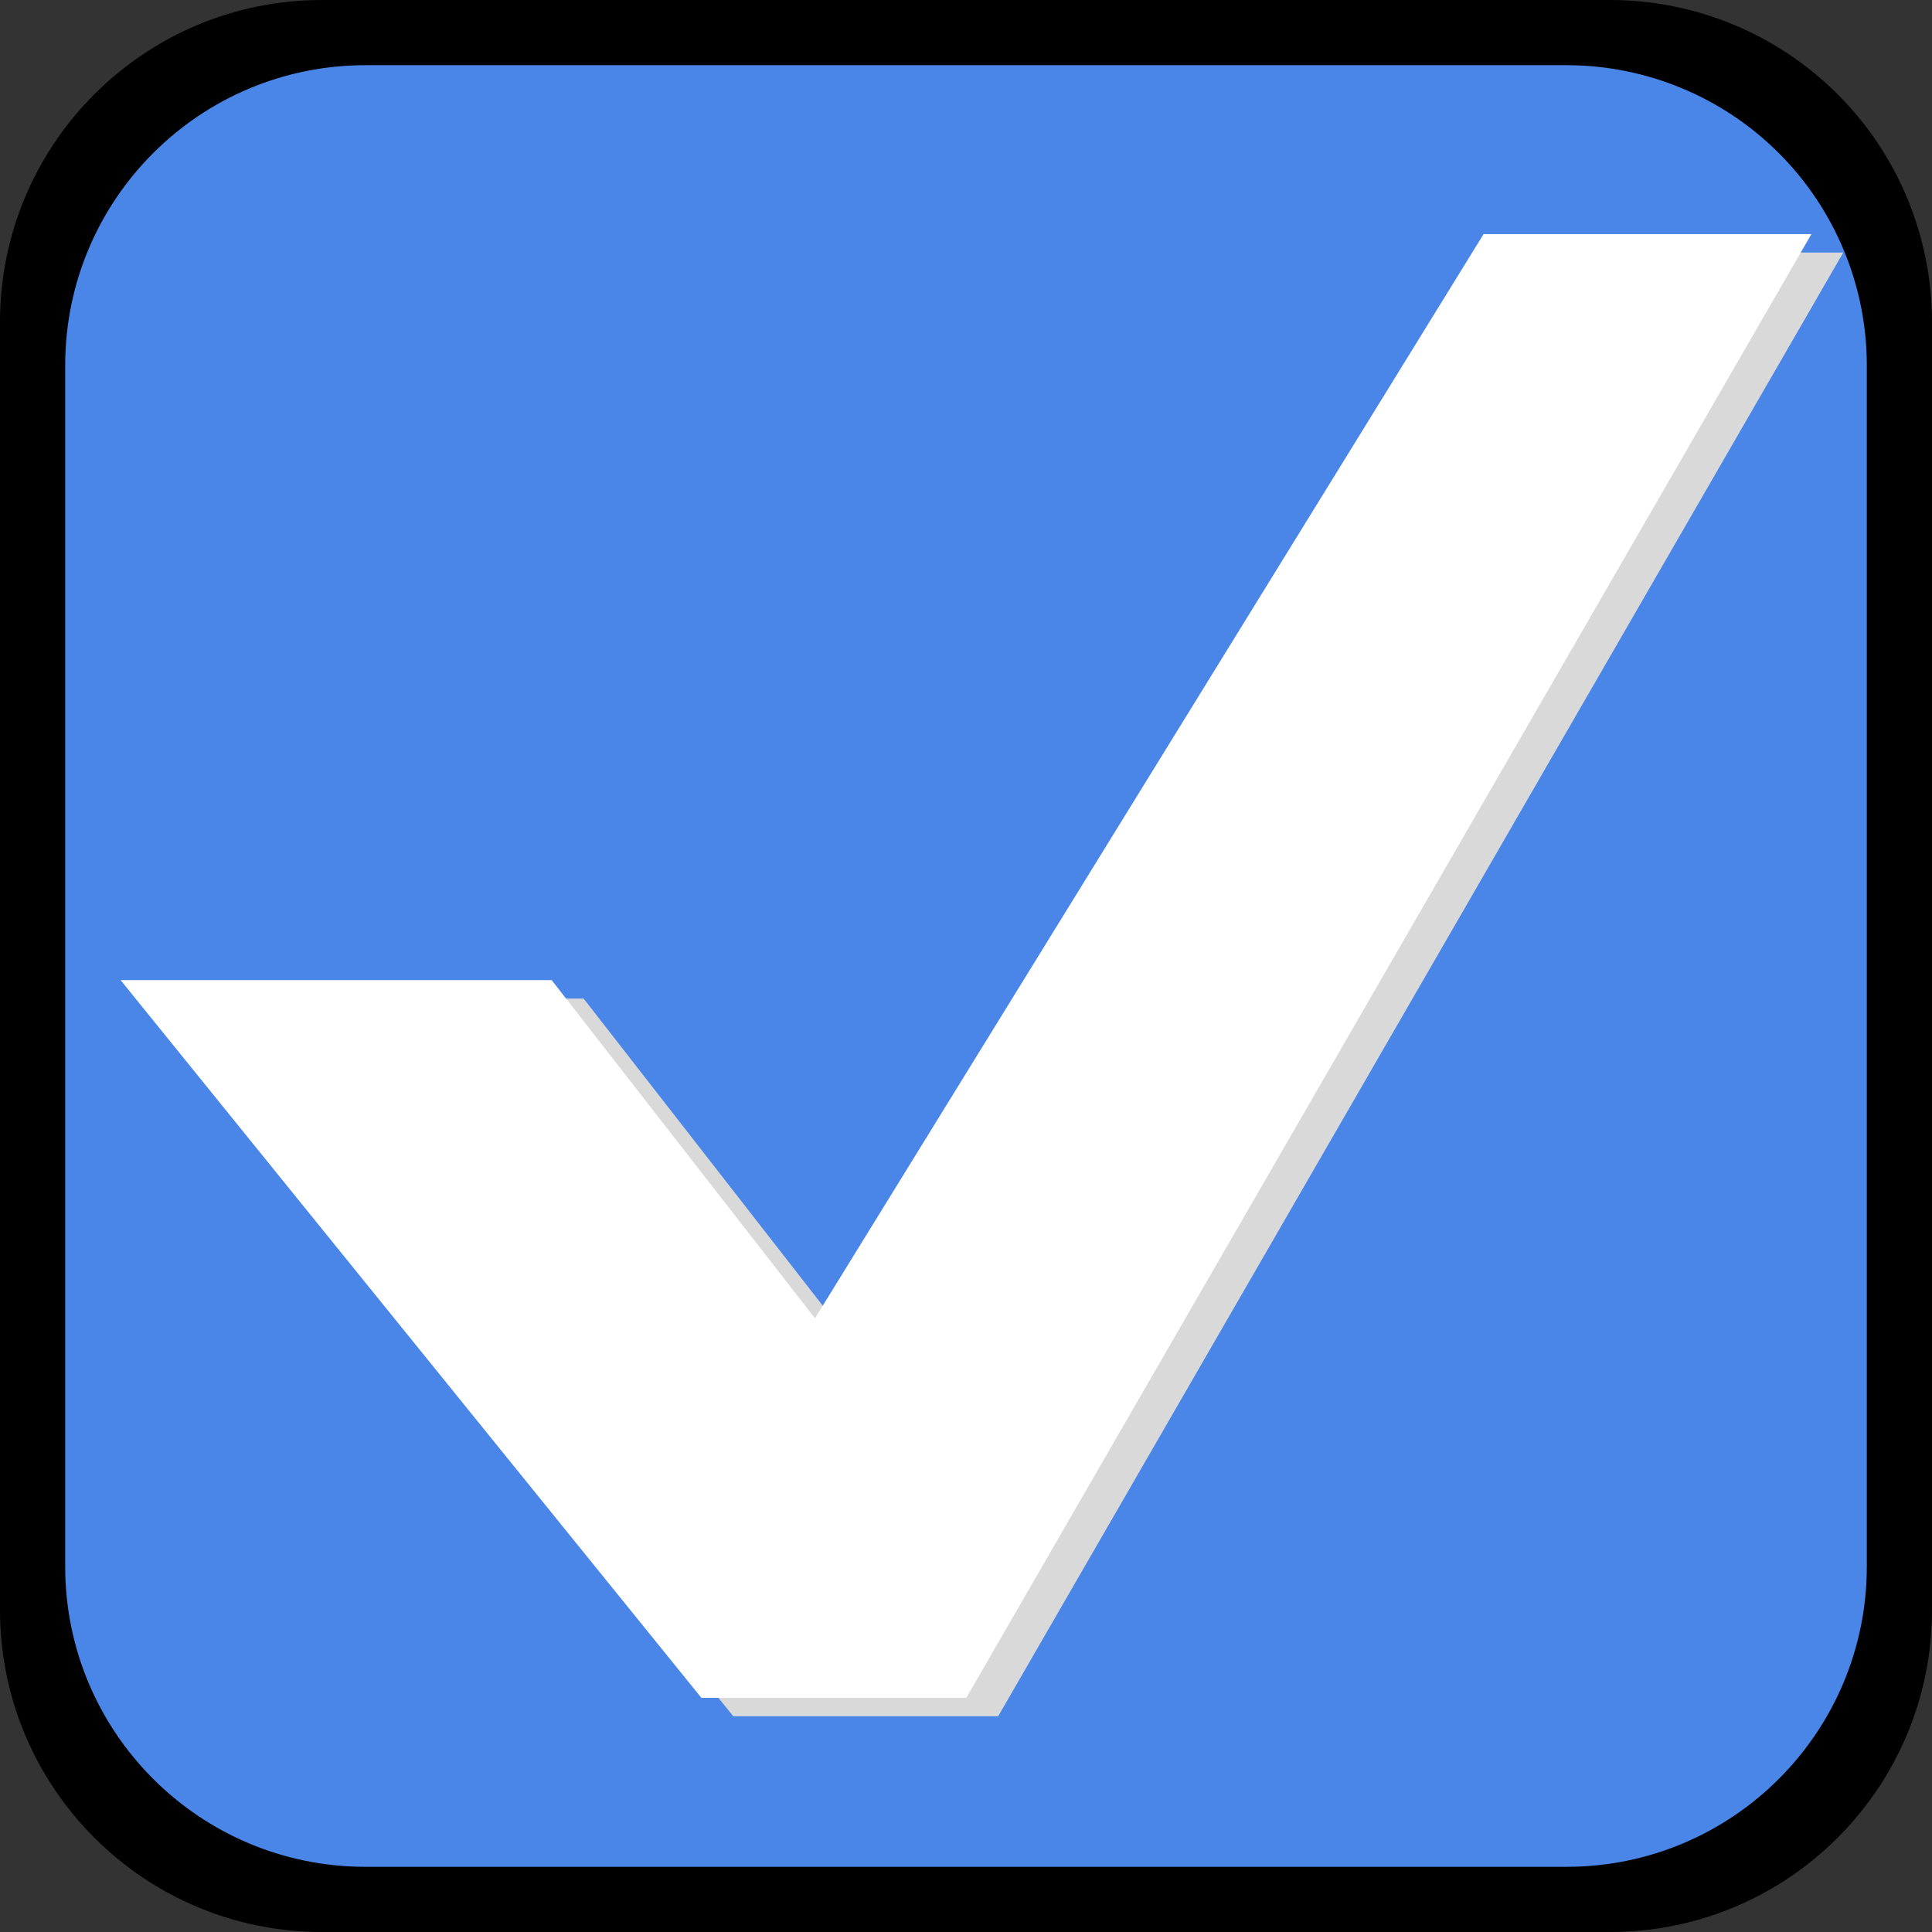 <?xml version="1.0" standalone="yes"?>

<svg version="1.1" viewBox="0.0 0.0 800.0 800.0" fill="none" stroke="none" stroke-linecap="square" stroke-miterlimit="10" xmlns="http://www.w3.org/2000/svg" xmlns:xlink="http://www.w3.org/1999/xlink"><rect x="0.0" y="0.0" width="800.0" height="800.0" fill="#333333" stroke="none"/><clipPath id="p.0"><path d="m0 0l800.0 0l0 800.0l-800.0 0l0 -800.0z" clip-rule="nonzero"></path></clipPath><g clip-path="url(#p.0)"><path fill="#000000" fill-opacity="0.0" d="m0 0l800.0 0l0 800.0l-800.0 0z" fill-rule="nonzero"></path><path fill="#000000" d="m-2.5984253E-5 133.336l0 0c0 -73.639 59.697 -133.336 133.336 -133.336l533.328 0l0 0c35.363 0 69.277 14.048 94.283 39.053c25.005 25.005 39.053 58.92 39.053 94.283l0 533.328c0 73.639 -59.697 133.336 -133.336 133.336l-533.328 0c-73.639 0 -133.336 -59.697 -133.336 -133.336z" fill-rule="nonzero"></path><path fill="#4a86e8" d="m26.994 151.333l0 0c0 -68.67 55.668 -124.338 124.338 -124.338l497.339 0l0 0c32.977 0 64.603 13.1 87.921 36.418c23.318 23.318 36.418 54.944 36.418 87.921l0 497.339c0 68.67 -55.668 124.338 -124.338 124.338l-497.339 0c-68.67 0 -124.338 -55.668 -124.338 -124.338z" fill-rule="nonzero"></path><path fill="#d9d9d9" d="m981.99 152.882l0 0c0 -14.49 11.747 -26.237 26.237 -26.237l586.582 0c6.958 0 13.632 2.764 18.552 7.685c4.92 4.92 7.685 11.594 7.685 18.552l0 104.944c0 14.49 -11.747 26.237 -26.237 26.237l-586.582 0l0 0c-14.49 0 -26.237 -11.747 -26.237 -26.237z" fill-rule="nonzero"></path><path fill="#ffffff" d="m972.675 142.641l0 0c0 -14.49 11.747 -26.237 26.237 -26.237l586.582 0c6.958 0 13.632 2.764 18.552 7.685c4.92 4.92 7.685 11.594 7.685 18.552l0 104.944c0 14.49 -11.747 26.237 -26.237 26.237l-586.582 0l0 0c-14.49 0 -26.237 -11.747 -26.237 -26.237z" fill-rule="nonzero"></path><path fill="#d9d9d9" d="m63.148 413.472l178.503 0l109.024 140.021l276.839 -448.927l135.744 0l-349.933 606.101l-109.682 0z" fill-rule="nonzero"></path><path fill="#ffffff" d="m49.944 405.855l178.503 0l109.024 140.021l276.839 -448.927l135.744 0l-349.933 606.101l-109.682 0z" fill-rule="nonzero"></path></g></svg>

